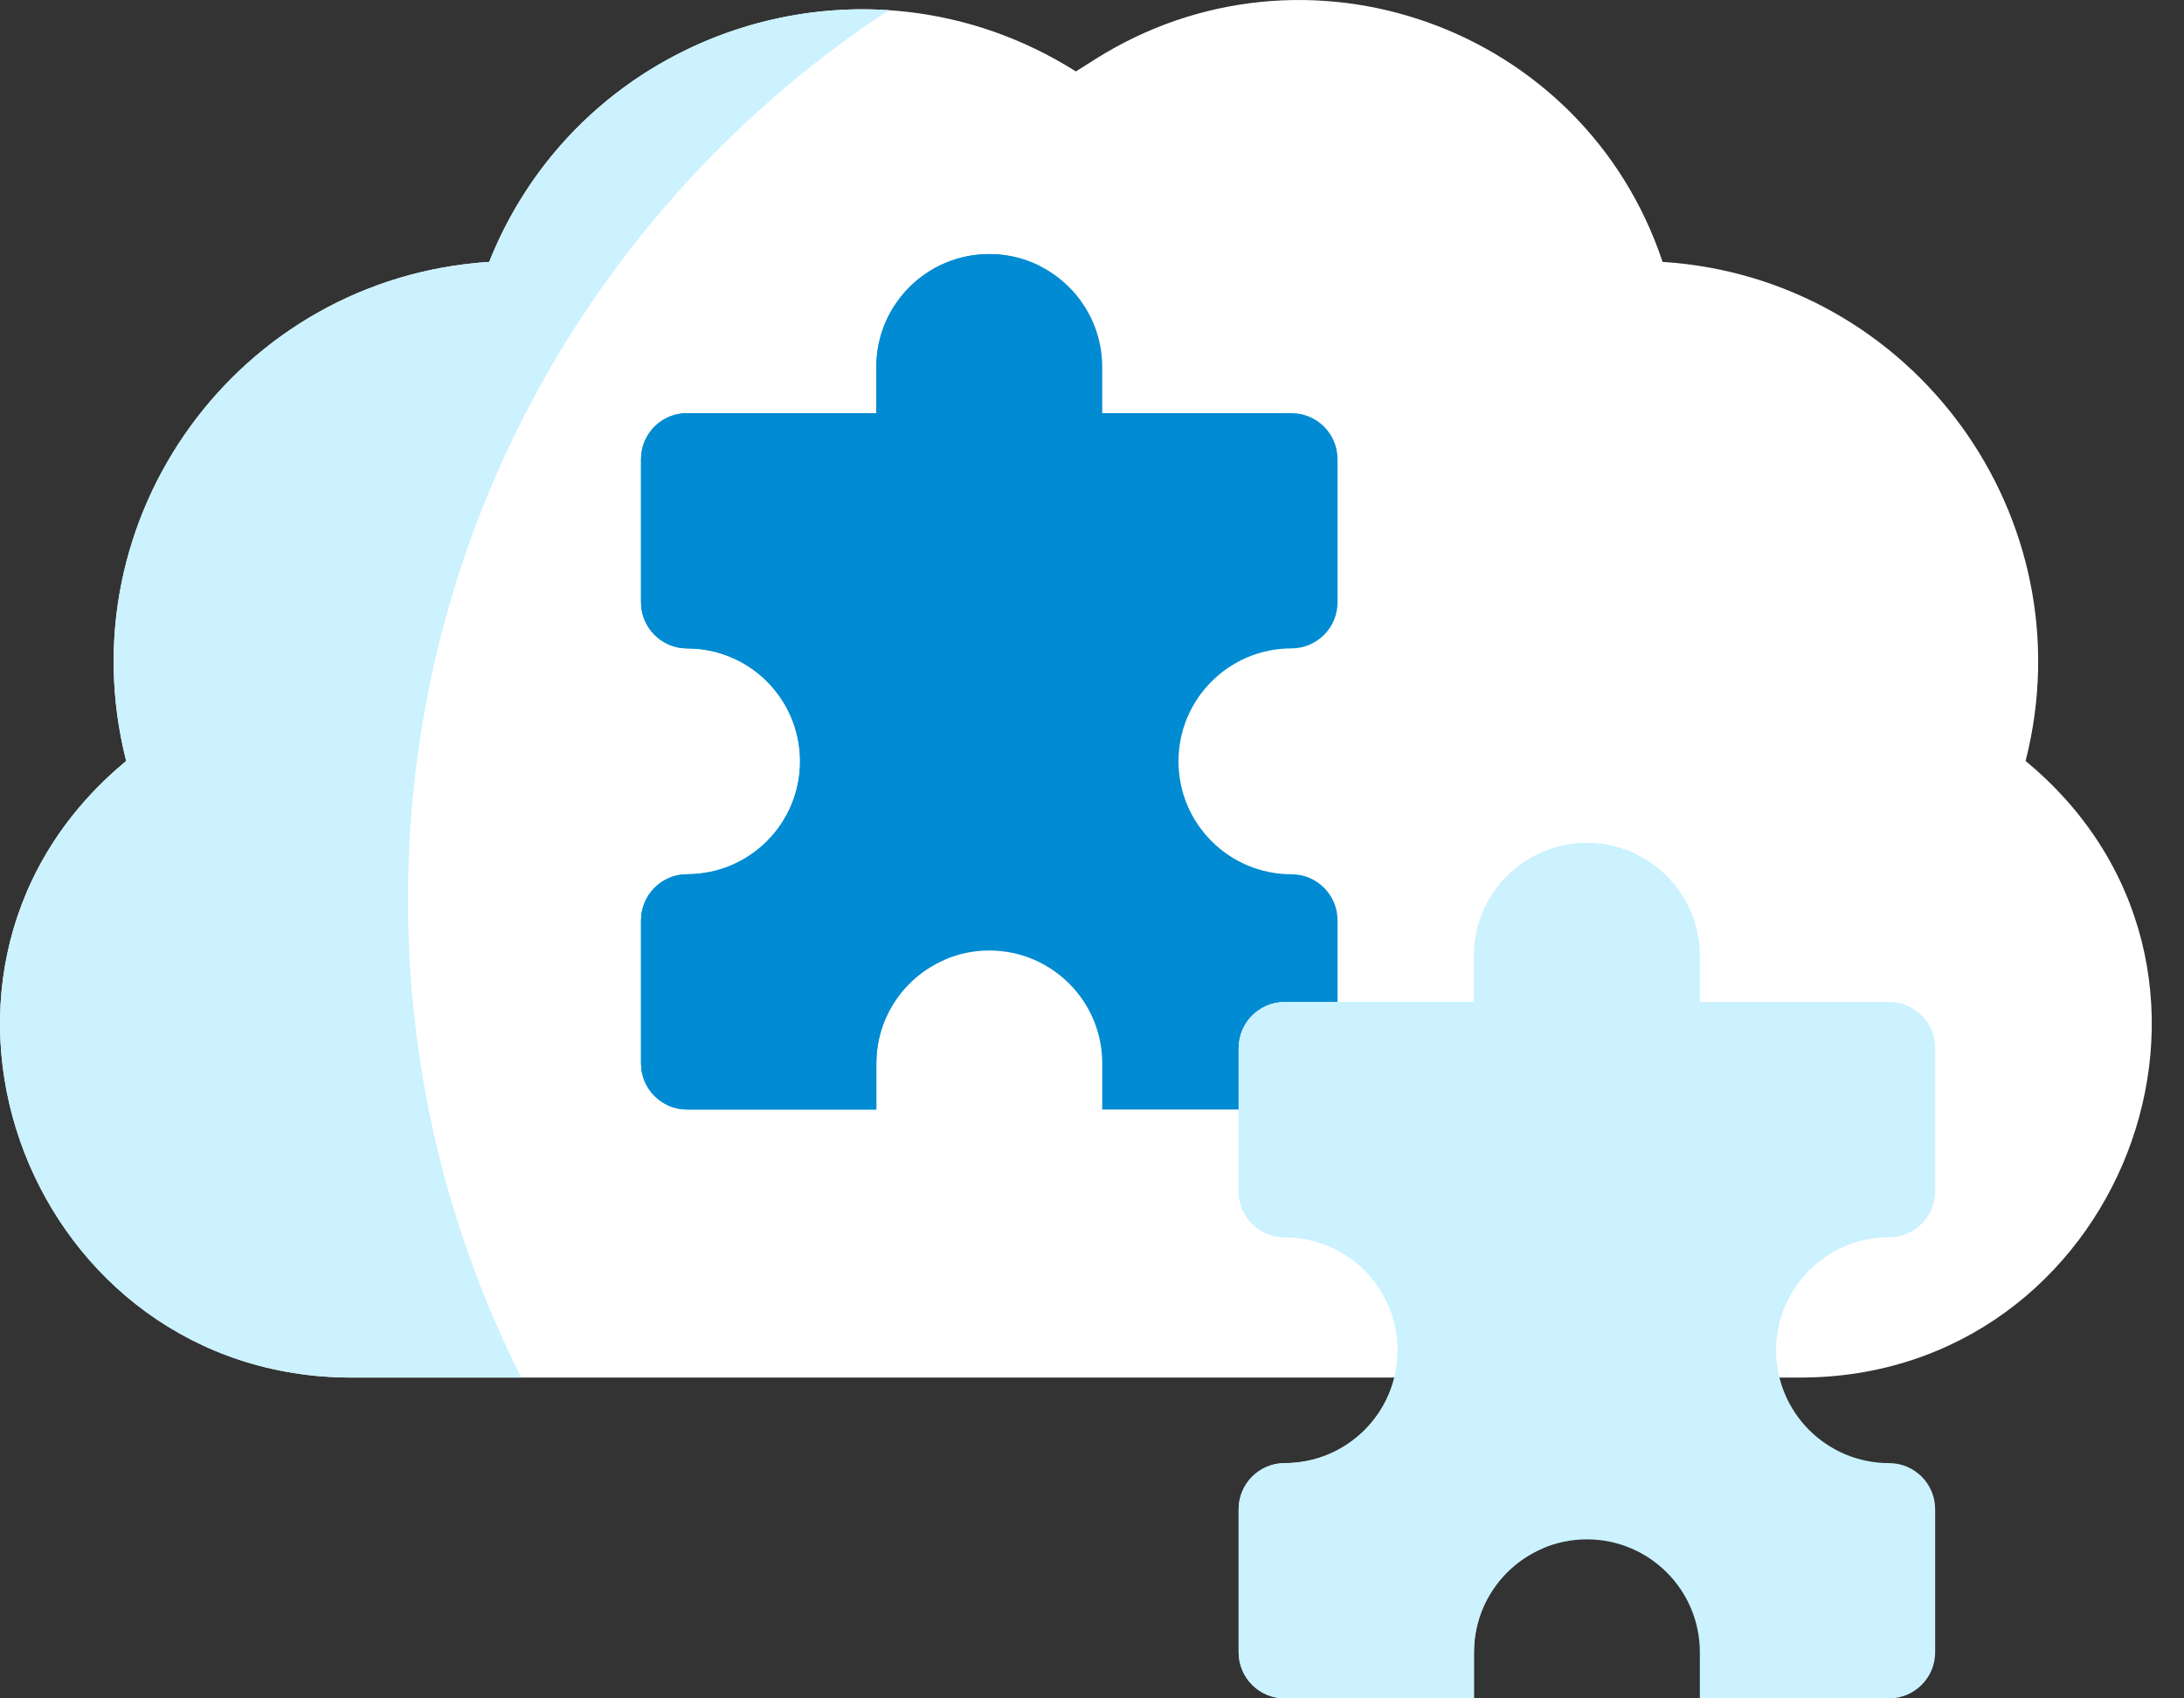 <svg width="63" height="49" viewBox="0 0 63 49" fill="none" xmlns="http://www.w3.org/2000/svg">
<rect x="0" y="0" width="63" height="49" fill="#333333" stroke="none"/>
<path d="M58.704 22.188C58.62 22.114 58.534 22.041 58.448 21.969L58.431 21.955L58.436 21.933C60.208 14.927 55.191 8.03 47.979 7.557L47.959 7.556C45.691 0.752 37.641 -2.118 31.58 1.716L31.035 2.061L31.032 2.059C24.914 -1.804 16.791 0.835 14.111 7.556L14.093 7.557C6.88 8.032 1.863 14.931 3.636 21.939L3.64 21.955L3.623 21.969C3.536 22.041 3.451 22.114 3.367 22.189C-3.549 28.291 0.923 39.744 10.146 39.744L51.925 39.744C61.149 39.744 65.621 28.29 58.704 22.188V22.188Z" fill="white"/>
<path d="M37.253 18.707C37.987 18.707 38.583 18.111 38.583 17.377V13.249C38.583 12.514 37.988 11.919 37.253 11.919H31.795V10.588C31.795 8.789 30.336 7.33 28.537 7.33C26.738 7.33 25.279 8.789 25.279 10.588V11.919H19.822C19.087 11.919 18.491 12.514 18.491 13.249V17.377C18.491 18.111 19.087 18.707 19.822 18.707C21.621 18.707 23.079 20.166 23.079 21.965C23.079 23.764 21.621 25.223 19.822 25.223C19.087 25.223 18.491 25.818 18.491 26.553V30.68C18.491 31.415 19.087 32.011 19.822 32.011H25.279V30.68C25.279 28.881 26.738 27.423 28.537 27.423C30.336 27.423 31.795 28.881 31.795 30.68V32.011H37.253C37.987 32.011 38.583 31.415 38.583 30.68V26.553C38.583 25.818 37.988 25.223 37.253 25.223C35.454 25.223 33.995 23.764 33.995 21.965C33.995 20.166 35.454 18.707 37.253 18.707V18.707Z" fill="#008BD2"/>
<path d="M54.492 35.696C55.226 35.696 55.822 35.101 55.822 34.366V30.238C55.822 29.504 55.226 28.908 54.492 28.908H49.034V27.578C49.034 25.778 47.575 24.32 45.776 24.32C43.977 24.32 42.518 25.778 42.518 27.578V28.908H37.06C36.326 28.908 35.73 29.504 35.73 30.238V34.366C35.73 35.101 36.326 35.696 37.06 35.696C38.86 35.696 40.318 37.155 40.318 38.954C40.318 40.753 38.86 42.212 37.06 42.212C36.326 42.212 35.73 42.807 35.73 43.542V47.67C35.73 48.404 36.326 49 37.06 49H42.518V47.67C42.518 45.87 43.977 44.412 45.776 44.412C47.575 44.412 49.034 45.87 49.034 47.67V49H54.492C55.226 49 55.822 48.404 55.822 47.67V43.542C55.822 42.807 55.226 42.212 54.492 42.212C52.692 42.212 51.234 40.753 51.234 38.954C51.234 37.155 52.692 35.696 54.492 35.696Z" fill="#CBF2FE"/>
<path d="M11.767 25.955C11.767 15.218 17.286 5.772 25.641 0.294C20.829 -0.027 16.048 2.698 14.111 7.556L14.092 7.557C6.879 8.032 1.863 14.931 3.636 21.939L3.64 21.955L3.623 21.969C3.536 22.041 3.45 22.115 3.366 22.189C-3.55 28.291 0.922 39.744 10.145 39.744H15.037C12.946 35.598 11.767 30.914 11.767 25.955V25.955Z" fill="#CBF2FE"/>
<path d="M43.143 37.955C43.143 32.583 44.409 27.793 47.246 24.67C46.804 24.447 46.306 24.32 45.777 24.32C43.978 24.32 42.519 25.779 42.519 27.578V28.908H37.061C36.327 28.908 35.731 29.504 35.731 30.239V34.366C35.731 35.101 36.327 35.697 37.061 35.697C38.861 35.697 40.319 37.155 40.319 38.954C40.319 40.753 38.861 42.212 37.061 42.212C36.327 42.212 35.731 42.808 35.731 43.542V47.67C35.731 48.404 36.327 49 37.061 49H42.519V47.67C42.519 46.318 43.343 45.158 44.516 44.665C43.633 42.606 43.143 40.338 43.143 37.955V37.955Z" fill="#CBF2FE"/>
<path d="M25.903 20.966C25.903 15.594 27.169 10.803 30.006 7.681C29.565 7.457 29.066 7.331 28.537 7.331C26.738 7.331 25.279 8.789 25.279 10.588V11.919H19.822C19.087 11.919 18.491 12.514 18.491 13.249V17.377C18.491 18.111 19.087 18.707 19.822 18.707C21.621 18.707 23.079 20.166 23.079 21.965C23.079 23.764 21.621 25.222 19.822 25.222C19.087 25.222 18.491 25.818 18.491 26.553V30.68C18.491 31.415 19.087 32.011 19.822 32.011H25.279V30.68C25.279 29.328 26.103 28.169 27.276 27.676C26.393 25.617 25.903 23.349 25.903 20.966Z" fill="#008BD2"/>
</svg>
